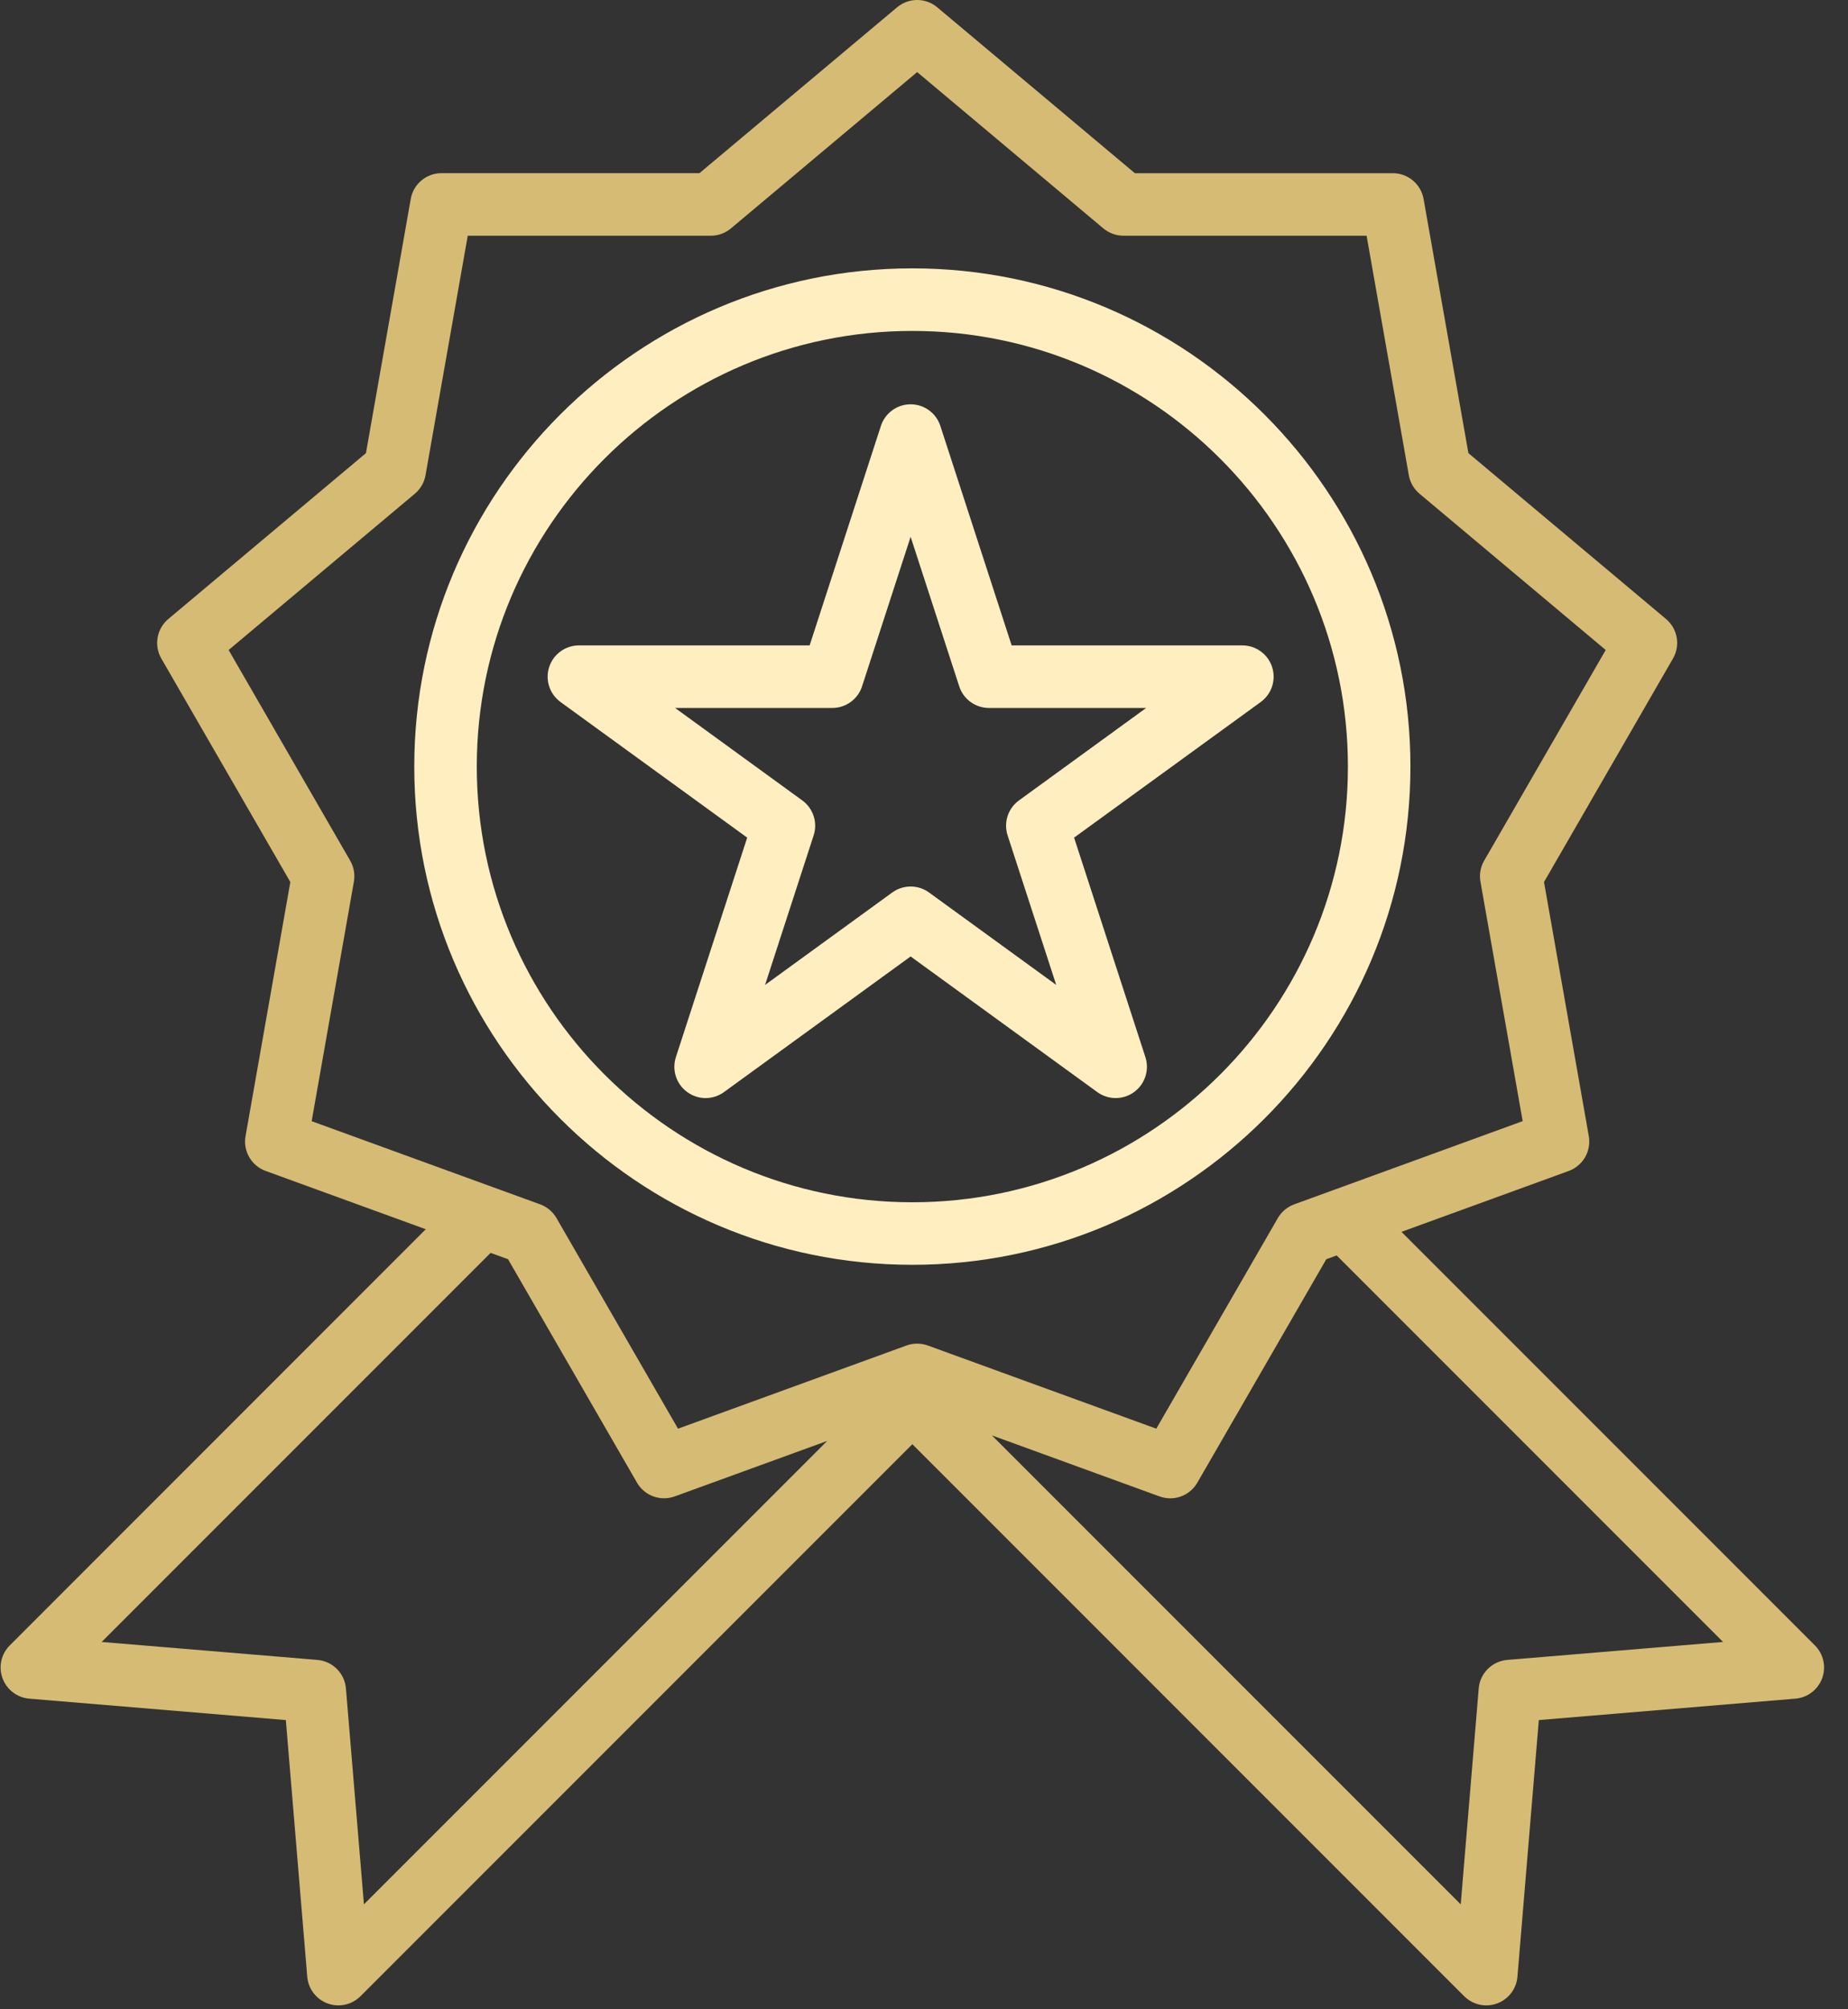 <?xml version="1.0" encoding="UTF-8"?>
<svg width="46px" height="50px" viewBox="0 0 46 50" version="1.1" xmlns="http://www.w3.org/2000/svg" xmlns:xlink="http://www.w3.org/1999/xlink">
    <rect x="0" y="0" width="46" height="50" fill="#333333" stroke="none"/>
    <!-- Generator: sketchtool 48.1 (47250) - http://www.bohemiancoding.com/sketch -->
    <title>E6A52F98-F30D-4F59-A98A-0CA08483A545</title>
    <desc>Created with sketchtool.</desc>
    <defs></defs>
    <g id="HarrisonWork" stroke="none" stroke-width="1" fill="none" fill-rule="evenodd" transform="translate(-130, -3584)">
        <g id="quality" transform="translate(130, 3584)" fill-rule="nonzero">
            <path d="M45.176,40.945 L34.885,30.654 L39.048,29.139 C39.403,29.009 39.614,28.644 39.548,28.272 L38.433,21.949 L41.643,16.388 C41.832,16.061 41.759,15.646 41.47,15.403 L36.551,11.276 L35.436,4.953 C35.37,4.581 35.047,4.31 34.67,4.31 L28.249,4.31 L23.33,0.182 C23.041,-0.061 22.619,-0.061 22.33,0.182 L17.411,4.309 L10.99,4.309 C10.612,4.309 10.289,4.58 10.224,4.952 L9.109,11.276 L4.19,15.403 C3.901,15.646 3.827,16.061 4.016,16.388 L7.227,21.949 L6.112,28.272 C6.046,28.644 6.257,29.009 6.612,29.138 L10.598,30.589 L0.243,40.945 C0.029,41.159 -0.042,41.478 0.063,41.762 C0.167,42.047 0.427,42.245 0.729,42.27 L7.115,42.803 L7.648,49.189 C7.673,49.491 7.871,49.751 8.155,49.855 C8.243,49.887 8.333,49.903 8.423,49.903 C8.626,49.903 8.825,49.823 8.973,49.675 L22.71,35.938 L36.446,49.675 C36.595,49.823 36.794,49.903 36.996,49.903 C37.086,49.903 37.177,49.887 37.264,49.855 C37.549,49.751 37.747,49.491 37.772,49.189 L38.304,42.803 L44.691,42.27 C44.993,42.245 45.252,42.047 45.357,41.762 C45.461,41.478 45.39,41.159 45.176,40.945 Z M9.059,47.388 L8.611,42.017 C8.58,41.638 8.279,41.338 7.901,41.306 L2.53,40.859 L12.212,31.177 L12.646,31.335 L15.856,36.895 C15.998,37.142 16.259,37.284 16.53,37.284 C16.619,37.284 16.709,37.269 16.796,37.237 L20.59,35.857 L9.059,47.388 Z M23.464,33.616 L23.096,33.482 C22.924,33.42 22.735,33.42 22.564,33.482 L22.018,33.681 L16.877,35.552 L13.852,30.311 C13.76,30.153 13.616,30.032 13.444,29.969 L12.278,29.545 L7.758,27.9 L8.809,21.94 C8.841,21.76 8.808,21.574 8.716,21.416 L5.691,16.175 L10.326,12.286 C10.466,12.168 10.561,12.005 10.592,11.825 L11.643,5.866 L17.694,5.866 C17.877,5.866 18.054,5.801 18.194,5.684 L22.83,1.794 L27.465,5.684 C27.606,5.801 27.783,5.866 27.966,5.866 L34.017,5.866 L35.068,11.825 C35.099,12.005 35.194,12.168 35.334,12.286 L39.969,16.175 L36.944,21.416 C36.852,21.574 36.819,21.76 36.851,21.94 L37.902,27.899 L33.205,29.609 L32.216,29.969 C32.044,30.032 31.899,30.153 31.808,30.311 L28.782,35.552 L23.466,33.617 C23.465,33.617 23.465,33.617 23.464,33.616 Z M37.519,41.306 C37.14,41.338 36.839,41.638 36.808,42.017 L36.36,47.388 L24.691,35.719 L28.864,37.238 C28.951,37.269 29.041,37.285 29.13,37.285 C29.401,37.285 29.661,37.142 29.804,36.895 L33.014,31.335 L33.272,31.241 L42.89,40.859 L37.519,41.306 Z" id="Shape" fill="#D6BB74"></path>
            <path d="M22.71,6.678 C15.873,6.678 10.312,12.24 10.312,19.077 C10.312,25.913 15.873,31.474 22.71,31.474 C29.546,31.474 35.108,25.913 35.108,19.077 C35.108,12.24 29.546,6.678 22.71,6.678 Z M22.71,29.918 C16.732,29.918 11.868,25.055 11.868,19.076 C11.868,13.098 16.732,8.235 22.71,8.235 C28.688,8.235 33.552,13.098 33.552,19.077 C33.552,25.055 28.688,29.918 22.71,29.918 Z" id="Shape" fill="#FFEEC0"></path>
            <path d="M31.665,16.599 C31.561,16.278 31.262,16.061 30.925,16.061 L25.182,16.061 L23.407,10.599 C23.303,10.278 23.004,10.061 22.667,10.061 C22.33,10.061 22.031,10.278 21.927,10.599 L20.153,16.061 L14.41,16.061 C14.073,16.061 13.774,16.278 13.67,16.599 C13.565,16.919 13.68,17.27 13.952,17.469 L18.599,20.844 L16.824,26.306 C16.72,26.627 16.834,26.978 17.107,27.176 C17.243,27.275 17.403,27.325 17.564,27.325 C17.724,27.325 17.885,27.275 18.021,27.176 L22.667,23.801 L27.313,27.176 C27.586,27.374 27.955,27.374 28.228,27.176 C28.501,26.978 28.615,26.627 28.511,26.306 L26.736,20.844 L31.382,17.469 C31.655,17.27 31.769,16.919 31.665,16.599 Z M25.364,19.918 C25.091,20.116 24.977,20.467 25.081,20.788 L26.291,24.509 L23.125,22.209 C22.852,22.011 22.483,22.011 22.21,22.209 L19.044,24.509 L20.253,20.788 C20.357,20.467 20.243,20.116 19.97,19.918 L16.804,17.617 L20.718,17.617 C21.055,17.617 21.354,17.4 21.458,17.08 L22.667,13.358 L23.877,17.08 C23.981,17.4 24.279,17.617 24.617,17.617 L28.53,17.617 L25.364,19.918 Z" id="Shape" fill="#FFEEC0"></path>
        </g>
    </g>
</svg>